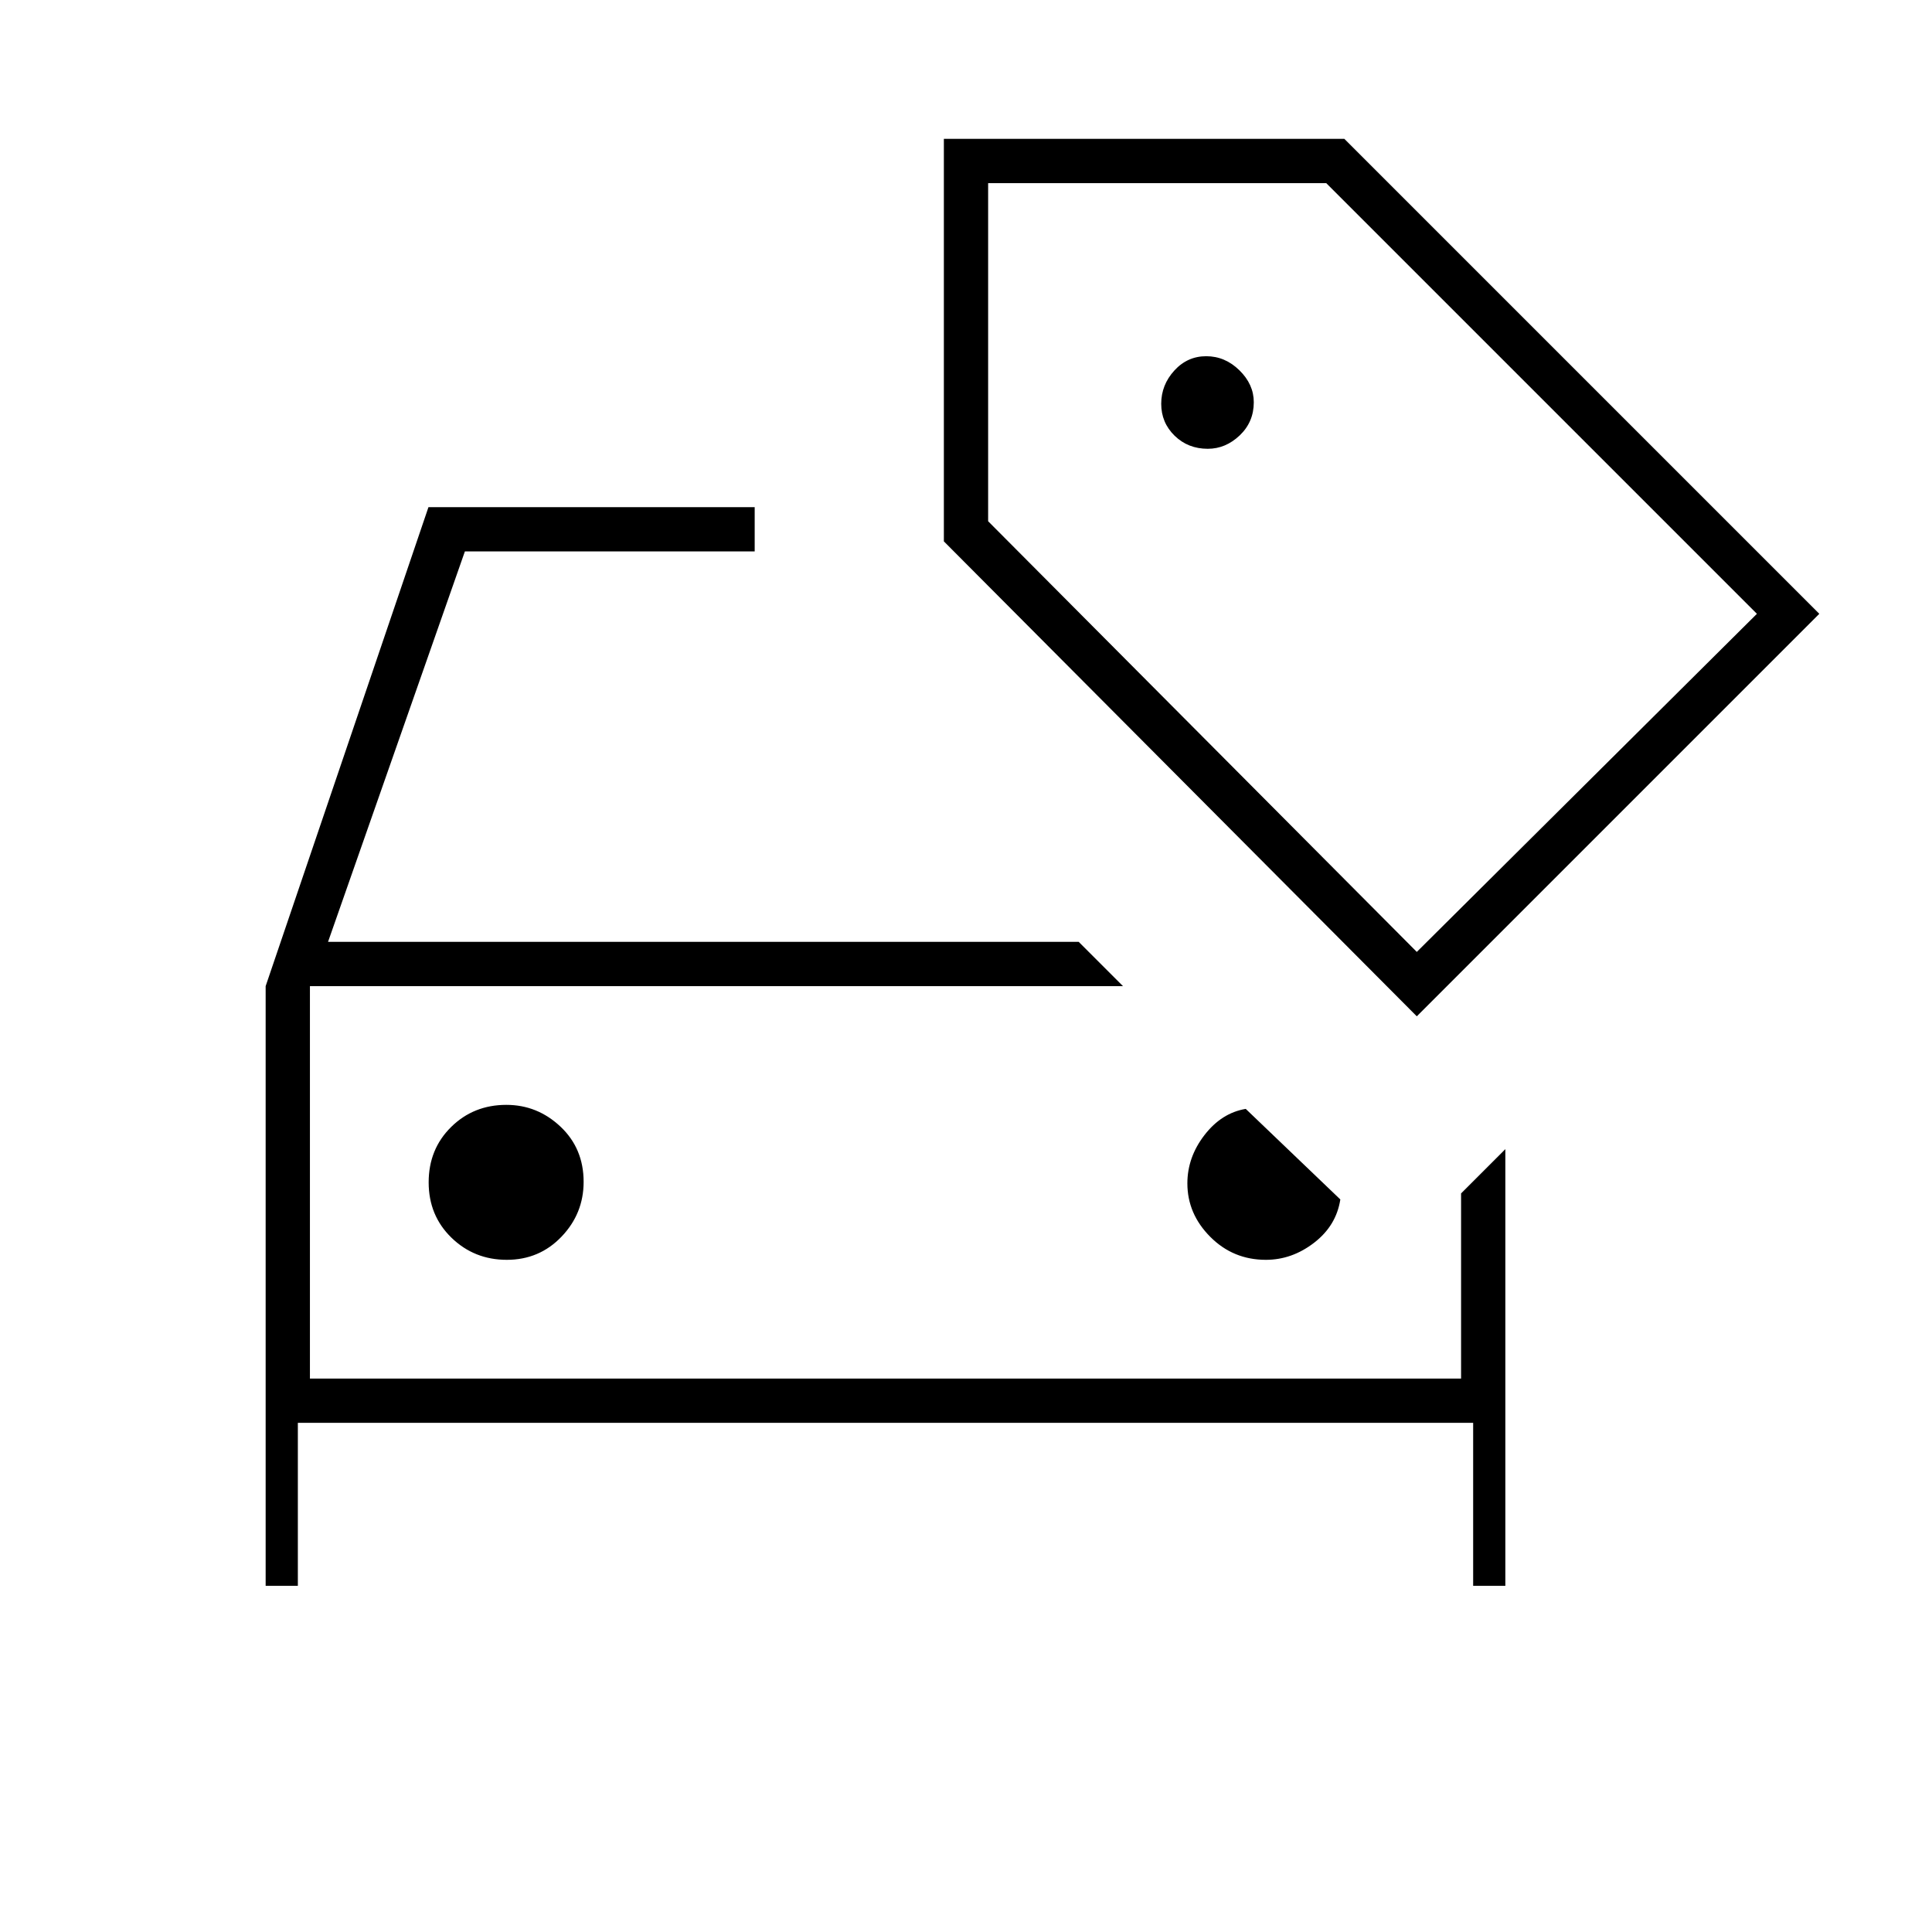 <svg xmlns="http://www.w3.org/2000/svg" width="48" height="48" viewBox="0 -960 960 960"><path d="M251.82-334Q268-334 279-345.49q11-11.48 11-27.25 0-16.59-11.49-27.43Q267.03-411 251.59-411q-16.28 0-27.43 11Q213-389 213-372.5t11.32 27.5q11.33 11 27.5 11ZM154-275v-195 195Zm-6 22v81h-16v-298l80.9-238H375v22H231l-68 194h373l22 22H154v195h572v-92l22-22v217h-16v-81H148Zm452.14-484q8.86 0 15.86-6.65 7-6.66 7-16.49 0-8.86-7.14-15.86t-16.5-7q-9.36 0-15.86 7.14t-6.5 16.5q0 9.36 6.65 15.86 6.66 6.5 16.49 6.5ZM704-455 469-691v-200h199l236 236-200 200Zm0-32 169-168-214-214H491v168l213 214Zm-75 153q12.97 0 23.99-8.5Q664-351 666-364l-47-45q-12 2-20.5 13.01Q590-384.97 590-372q0 15.17 11.38 26.58Q612.75-334 629-334Zm53-344Z"/></svg>